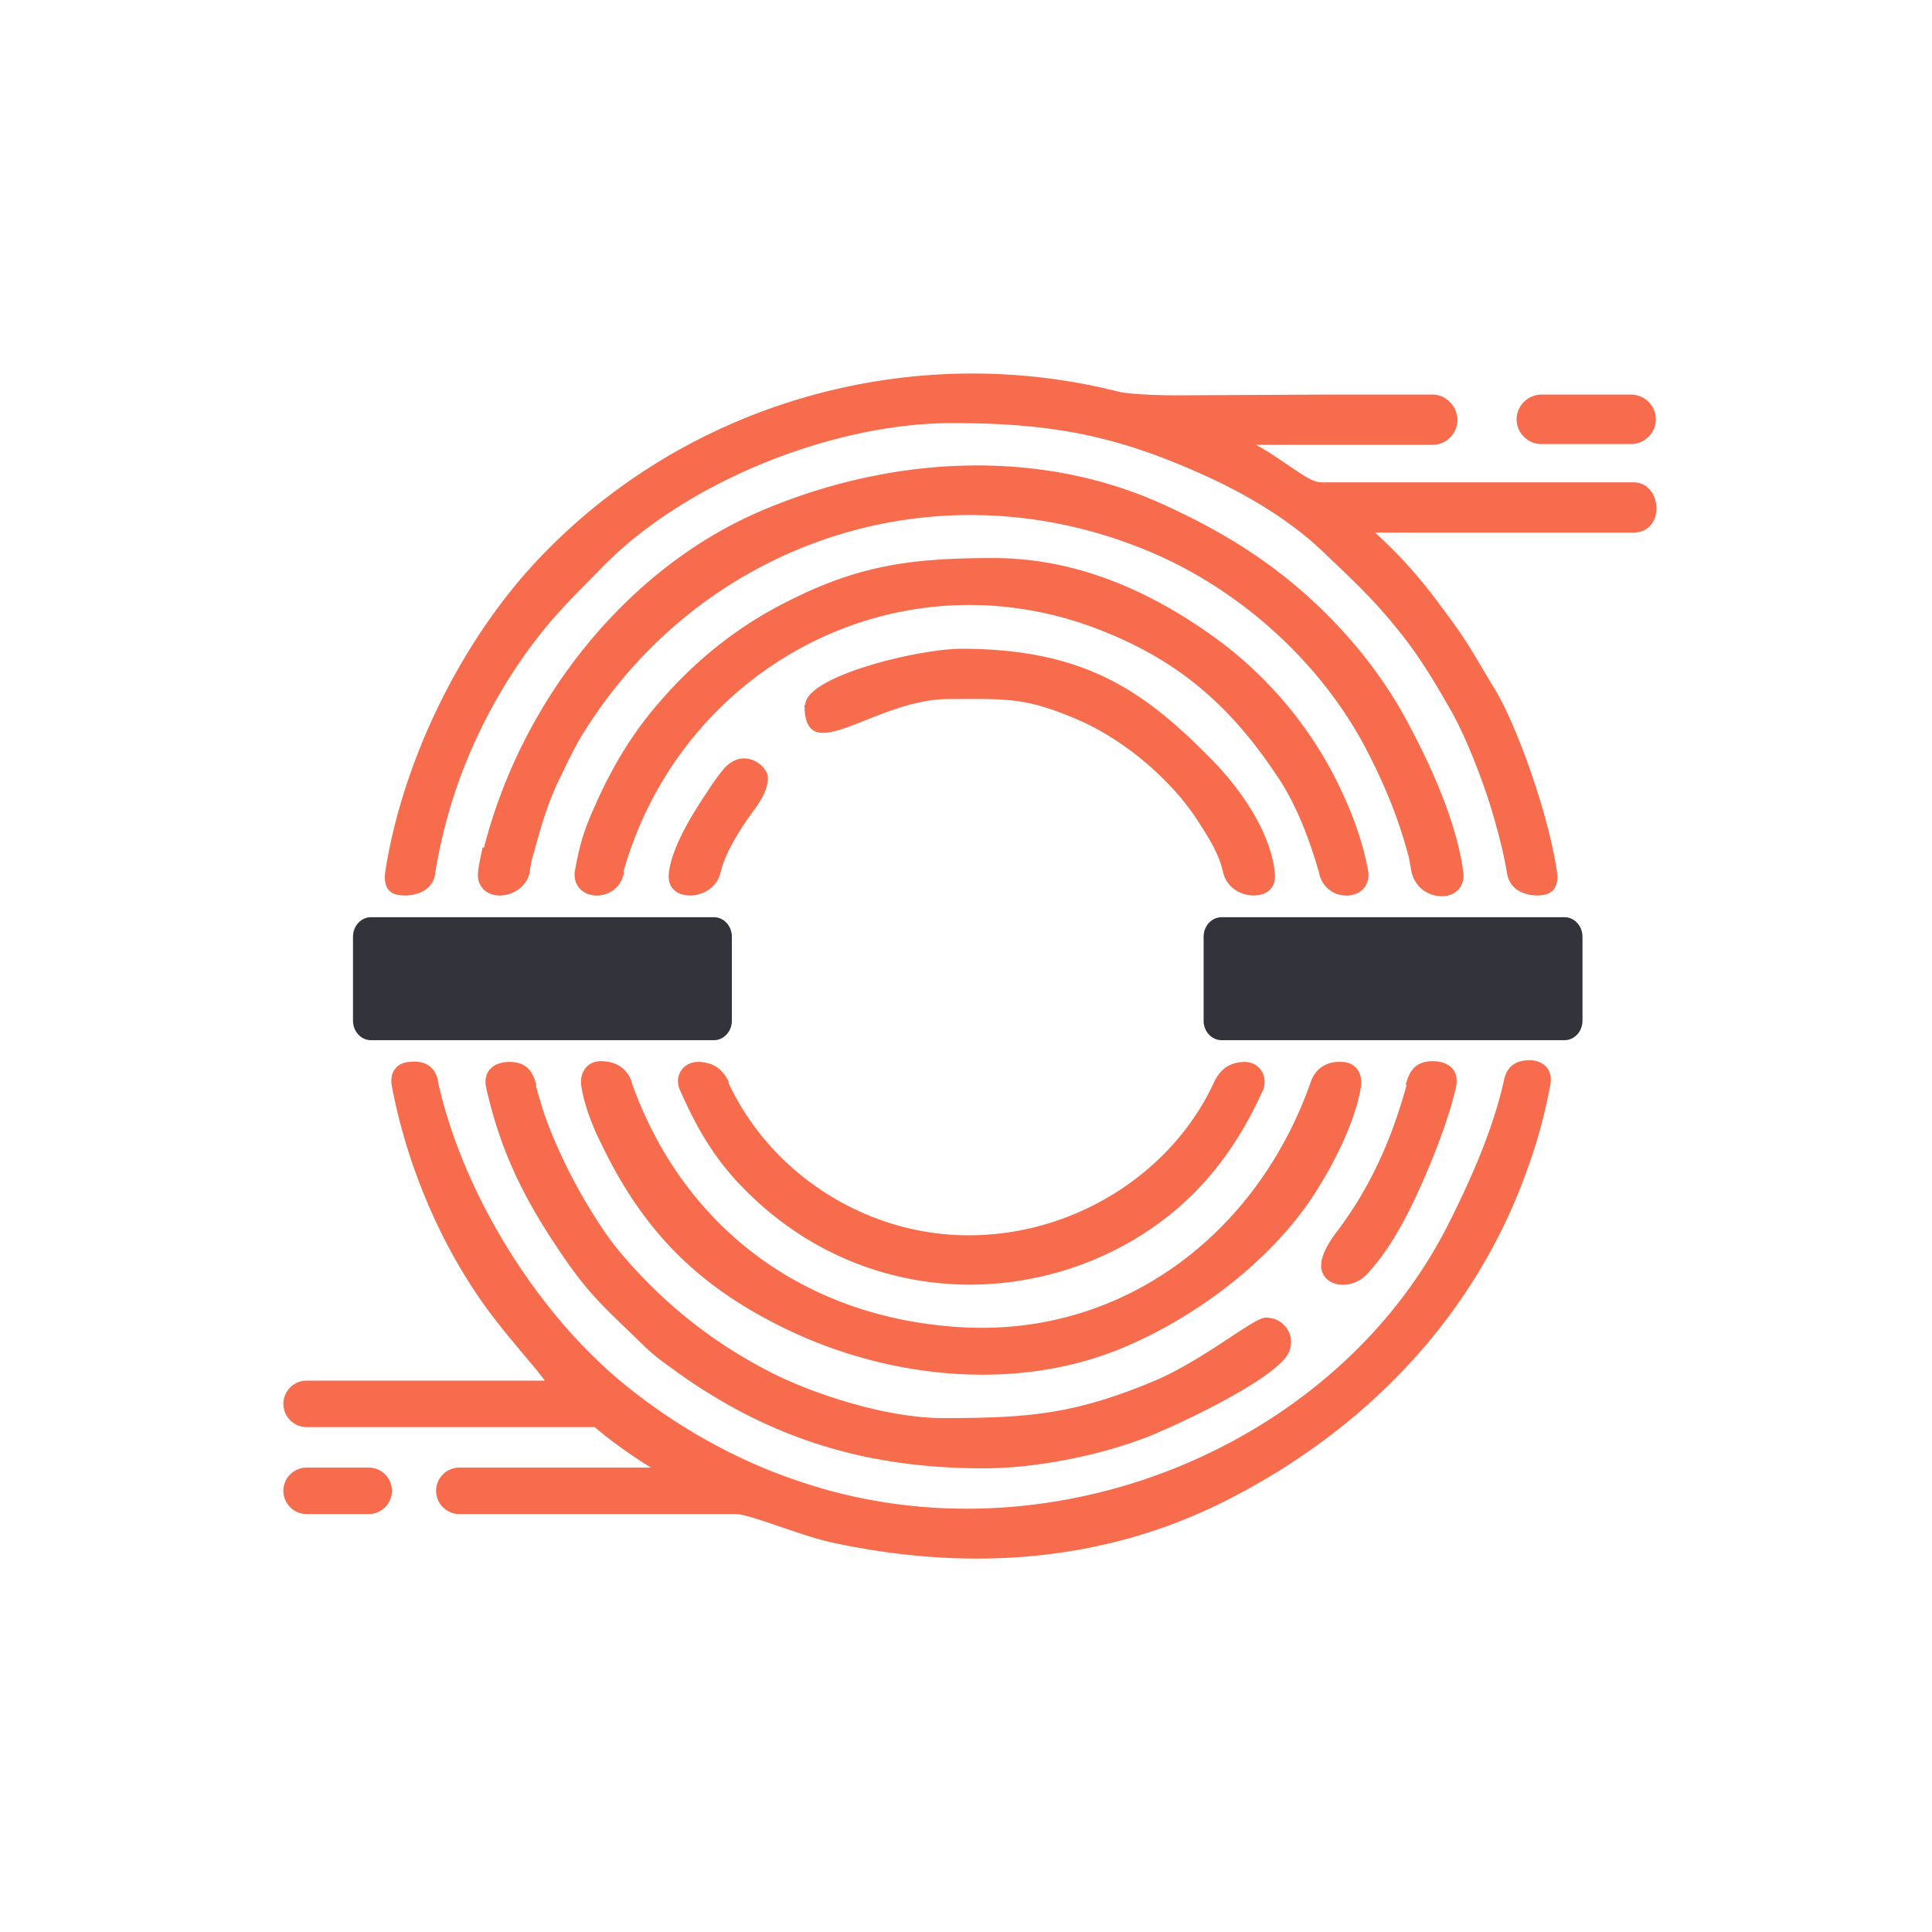 <svg width="150" height="150" fill="none" xmlns="http://www.w3.org/2000/svg"><path fill-rule="evenodd" clip-rule="evenodd" d="M126.817 41.348H106.76a36.987 36.987 0 015.058 5.647c2.326 3.085 2.326 3.376 4.244 6.52 1.57 2.561 4.128 9.43 4.825 14.204.175 1.456-.639 1.805-1.511 1.805-1.047 0-2.209-.466-2.384-1.805-.349-2.095-1.104-4.657-1.569-6.054-.756-2.212-1.803-4.832-2.849-6.637-1.163-2.037-2.384-4.075-3.837-5.88-2.035-2.56-3.546-3.958-5.813-6.112-2.849-2.794-6.628-4.948-10.29-6.52-6.279-2.736-11.162-3.668-18.72-3.668-9.127 0-20.405 4.425-26.974 11.003-2.267 2.329-3.895 3.842-5.814 6.462a41.006 41.006 0 00-5.406 10.071 40.057 40.057 0 00-1.92 7.336c-.116 1.34-1.337 1.805-2.383 1.805-.872 0-1.686-.29-1.512-1.805 1.337-8.674 5.93-18.046 11.976-24.392 11.454-12.051 28.779-17 44.939-12.925.698.175 2.558.291 4.651.291l11.278-.058h8.488c1.046 0 1.918.931 1.918 1.98a1.937 1.937 0 01-1.918 1.92h-13.72c1.337.7 3.314 2.213 4.128 2.62.639.35.93.291 1.569.291h23.603c2.267 0 2.5 3.9 0 3.9zM34.034 84.02c-.175-.932-.756-1.747-2.267-1.572-.872.058-1.57.699-1.337 1.921 1.104 5.822 3.546 11.76 6.918 16.592 1.627 2.386 4.476 5.472 4.941 6.229H23.802c-.988 0-1.802.815-1.802 1.804 0 .99.814 1.805 1.802 1.805h22.382c.64.582 2.442 1.979 4.36 3.144H35.662c-.989 0-1.803.815-1.803 1.804 0 .99.814 1.805 1.803 1.805h21.451c1.105 0 5.058 1.688 7.5 2.212 10.522 2.271 21.045 1.572 30.579-3.26 10.929-5.53 19.359-14.379 23.37-25.673.814-2.212 1.337-4.192 1.802-6.578.233-1.165-.465-1.805-1.337-1.921-1.57-.117-2.093.698-2.267 1.571-.872 3.96-2.791 8.15-4.36 11.236-8.779 17.29-31.044 26.372-50.229 19.91-4.767-1.572-9.301-4.075-13.255-7.219-6.976-5.472-13.022-15.078-14.94-23.985l.058.175zm21.917-16.3c-.291 1.222-1.395 1.804-2.384 1.804-.93 0-1.802-.524-1.628-1.805.233-1.979 1.86-4.599 2.965-6.229.407-.64.698-1.047 1.105-1.571 1.57-2.096 3.604-.524 3.604.465 0 1.34-1.046 2.387-1.802 3.551-.698 1.048-1.57 2.504-1.86 3.784zm.581 16.3c3.43 7.393 11.22 12.167 19.359 11.876 7.732-.233 15.115-4.832 18.37-11.876.524-1.106 1.28-1.514 2.268-1.572 1.22-.058 1.918 1.048 1.57 2.096-1.977 4.424-4.593 7.859-8.198 10.479-4.185 3.027-9.243 4.657-14.359 4.715-6.278.058-12.673-2.27-17.731-7.393-2.383-2.387-3.779-4.89-5.058-7.801-.407-1.048.291-2.154 1.57-2.096.988.058 1.744.466 2.267 1.572h-.058zm-7.5 0c3.954 11.177 13.372 18.396 25.813 19.036 12.382.641 22.788-7.277 26.916-19.036.407-1.164 1.337-1.63 2.383-1.572 1.105 0 1.686.873 1.512 1.98-.465 2.794-2.267 6.345-4.07 8.965-3.371 4.831-8.894 8.907-14.242 11.177-8.43 3.609-18.894 2.503-27.266-1.863-6.104-3.144-10.232-7.277-13.429-13.972-.64-1.28-1.279-2.91-1.511-4.366-.175-1.048.407-1.98 1.511-1.98.988 0 1.977.408 2.384 1.573v.058zm-.58-16.3c-.466 2.503-4.012 2.328-3.838 0 .35-1.922.64-3.086 1.512-5.007 1.395-3.202 3.023-5.88 5.232-8.383 2.849-3.26 6.104-5.822 10-7.743 5.348-2.678 9.359-3.26 15.754-3.26 6.336 0 11.86 2.445 16.626 5.764 4.302 2.968 7.907 7.102 10.232 11.934 1.628 3.376 2.035 5.472 2.267 6.694.233 2.33-3.372 2.504-3.837 0-.755-2.62-1.744-5.18-3.08-7.218-3.547-5.414-7.5-9.024-13.604-11.469C69.845 42.63 52.87 51.768 48.393 67.72h.058zm-7.035-1.456a9.192 9.192 0 00-.29 1.456c-.233 1.106-1.221 1.746-2.21 1.804-.93.058-1.918-.524-1.802-1.805.058-.64.233-1.28.349-1.92h.116c2.965-11.586 11.278-21.89 21.8-26.256 9.71-4.075 21.104-4.832 30.87-.407 3.198 1.455 5.93 2.969 8.662 5.006 4.186 3.144 7.907 7.277 10.406 11.992 1.686 3.144 3.779 7.627 4.302 11.644.117 1.28-.872 1.863-1.802 1.804-.988-.058-1.918-.698-2.209-1.804-.116-.524-.174-1.048-.291-1.456-.813-3.027-1.976-5.763-3.43-8.5-3.604-6.694-9.94-12.283-16.975-15.135-16.51-6.753-34.764-.466-43.892 14.67-.523.931-.93 1.746-1.395 2.736-1.046 2.038-1.628 4.075-2.209 6.23v-.059zm.174 17.989c.291 1.048.582 2.037.93 2.969a41.469 41.469 0 004.128 7.975 21.425 21.425 0 001.802 2.387c3.256 3.784 7.093 6.811 11.627 9.082 3.023 1.513 8.662 3.434 13.139 3.434 6.569 0 10.057-.291 16.045-2.736 4.07-1.63 8.022-5.064 9.01-5.064 1.687 0 2.559 1.862 1.512 3.143-1.744 2.096-8.197 5.065-9.708 5.705-3.372 1.514-8.953 2.853-13.72 2.853-9.36 0-16.685-2.445-23.603-7.335-.872-.641-1.918-1.339-2.732-2.154-2.907-2.853-4.244-3.842-6.744-7.627-2.848-4.25-4.476-7.8-5.523-12.4-.29-1.28.524-2.037 1.803-2.037 1.511 0 1.86.99 2.093 1.805h-.059zm85.052-53.617h-6.977a1.937 1.937 0 00-1.918 1.921c0 1.048.872 1.921 1.918 1.921h6.977a1.937 1.937 0 001.918-1.92 1.937 1.937 0 00-1.918-1.922zm-98.016 83.307h-4.825c-.988 0-1.802.815-1.802 1.804 0 .99.814 1.805 1.802 1.805h4.825c.989 0 1.803-.815 1.803-1.805 0-.989-.814-1.804-1.803-1.804zm33.835-59.206c0 5.123 5.406-.465 11.22-.465 4.418 0 5.871-.175 10.057 1.63 3.605 1.572 7.209 4.657 9.243 7.8.698 1.107 1.628 2.446 1.977 4.017.29 1.223 1.395 1.805 2.384 1.805.93 0 1.802-.524 1.627-1.805-.348-3.26-2.79-6.578-4.767-8.615-5.232-5.356-9.883-8.733-19.533-8.733-3.43 0-12.15 2.154-12.15 4.366h-.058zm46.74 29.516c-1.163 4.25-2.848 8.034-5.523 11.526-.639.874-1.686 2.504-.697 3.493.697.699 2.267.699 3.255-.465 1.279-1.398 2.558-3.377 3.895-6.346 1.105-2.387 2.384-5.705 2.907-8.034.291-1.28-.523-2.037-1.802-2.037-1.512 0-1.86.99-2.093 1.805l.058.058z" fill="#F66C4C"/><path d="M121.469 71.212H94.843c-.77 0-1.395.678-1.395 1.514v6.52c0 .836.625 1.514 1.395 1.514h26.626c.77 0 1.395-.678 1.395-1.514v-6.52c0-.836-.625-1.514-1.395-1.514zm-66.042 0H28.802c-.771 0-1.396.678-1.396 1.514v6.52c0 .836.625 1.514 1.396 1.514h26.625c.77 0 1.395-.678 1.395-1.514v-6.52c0-.836-.624-1.514-1.395-1.514z" fill="#32333B"/></svg>